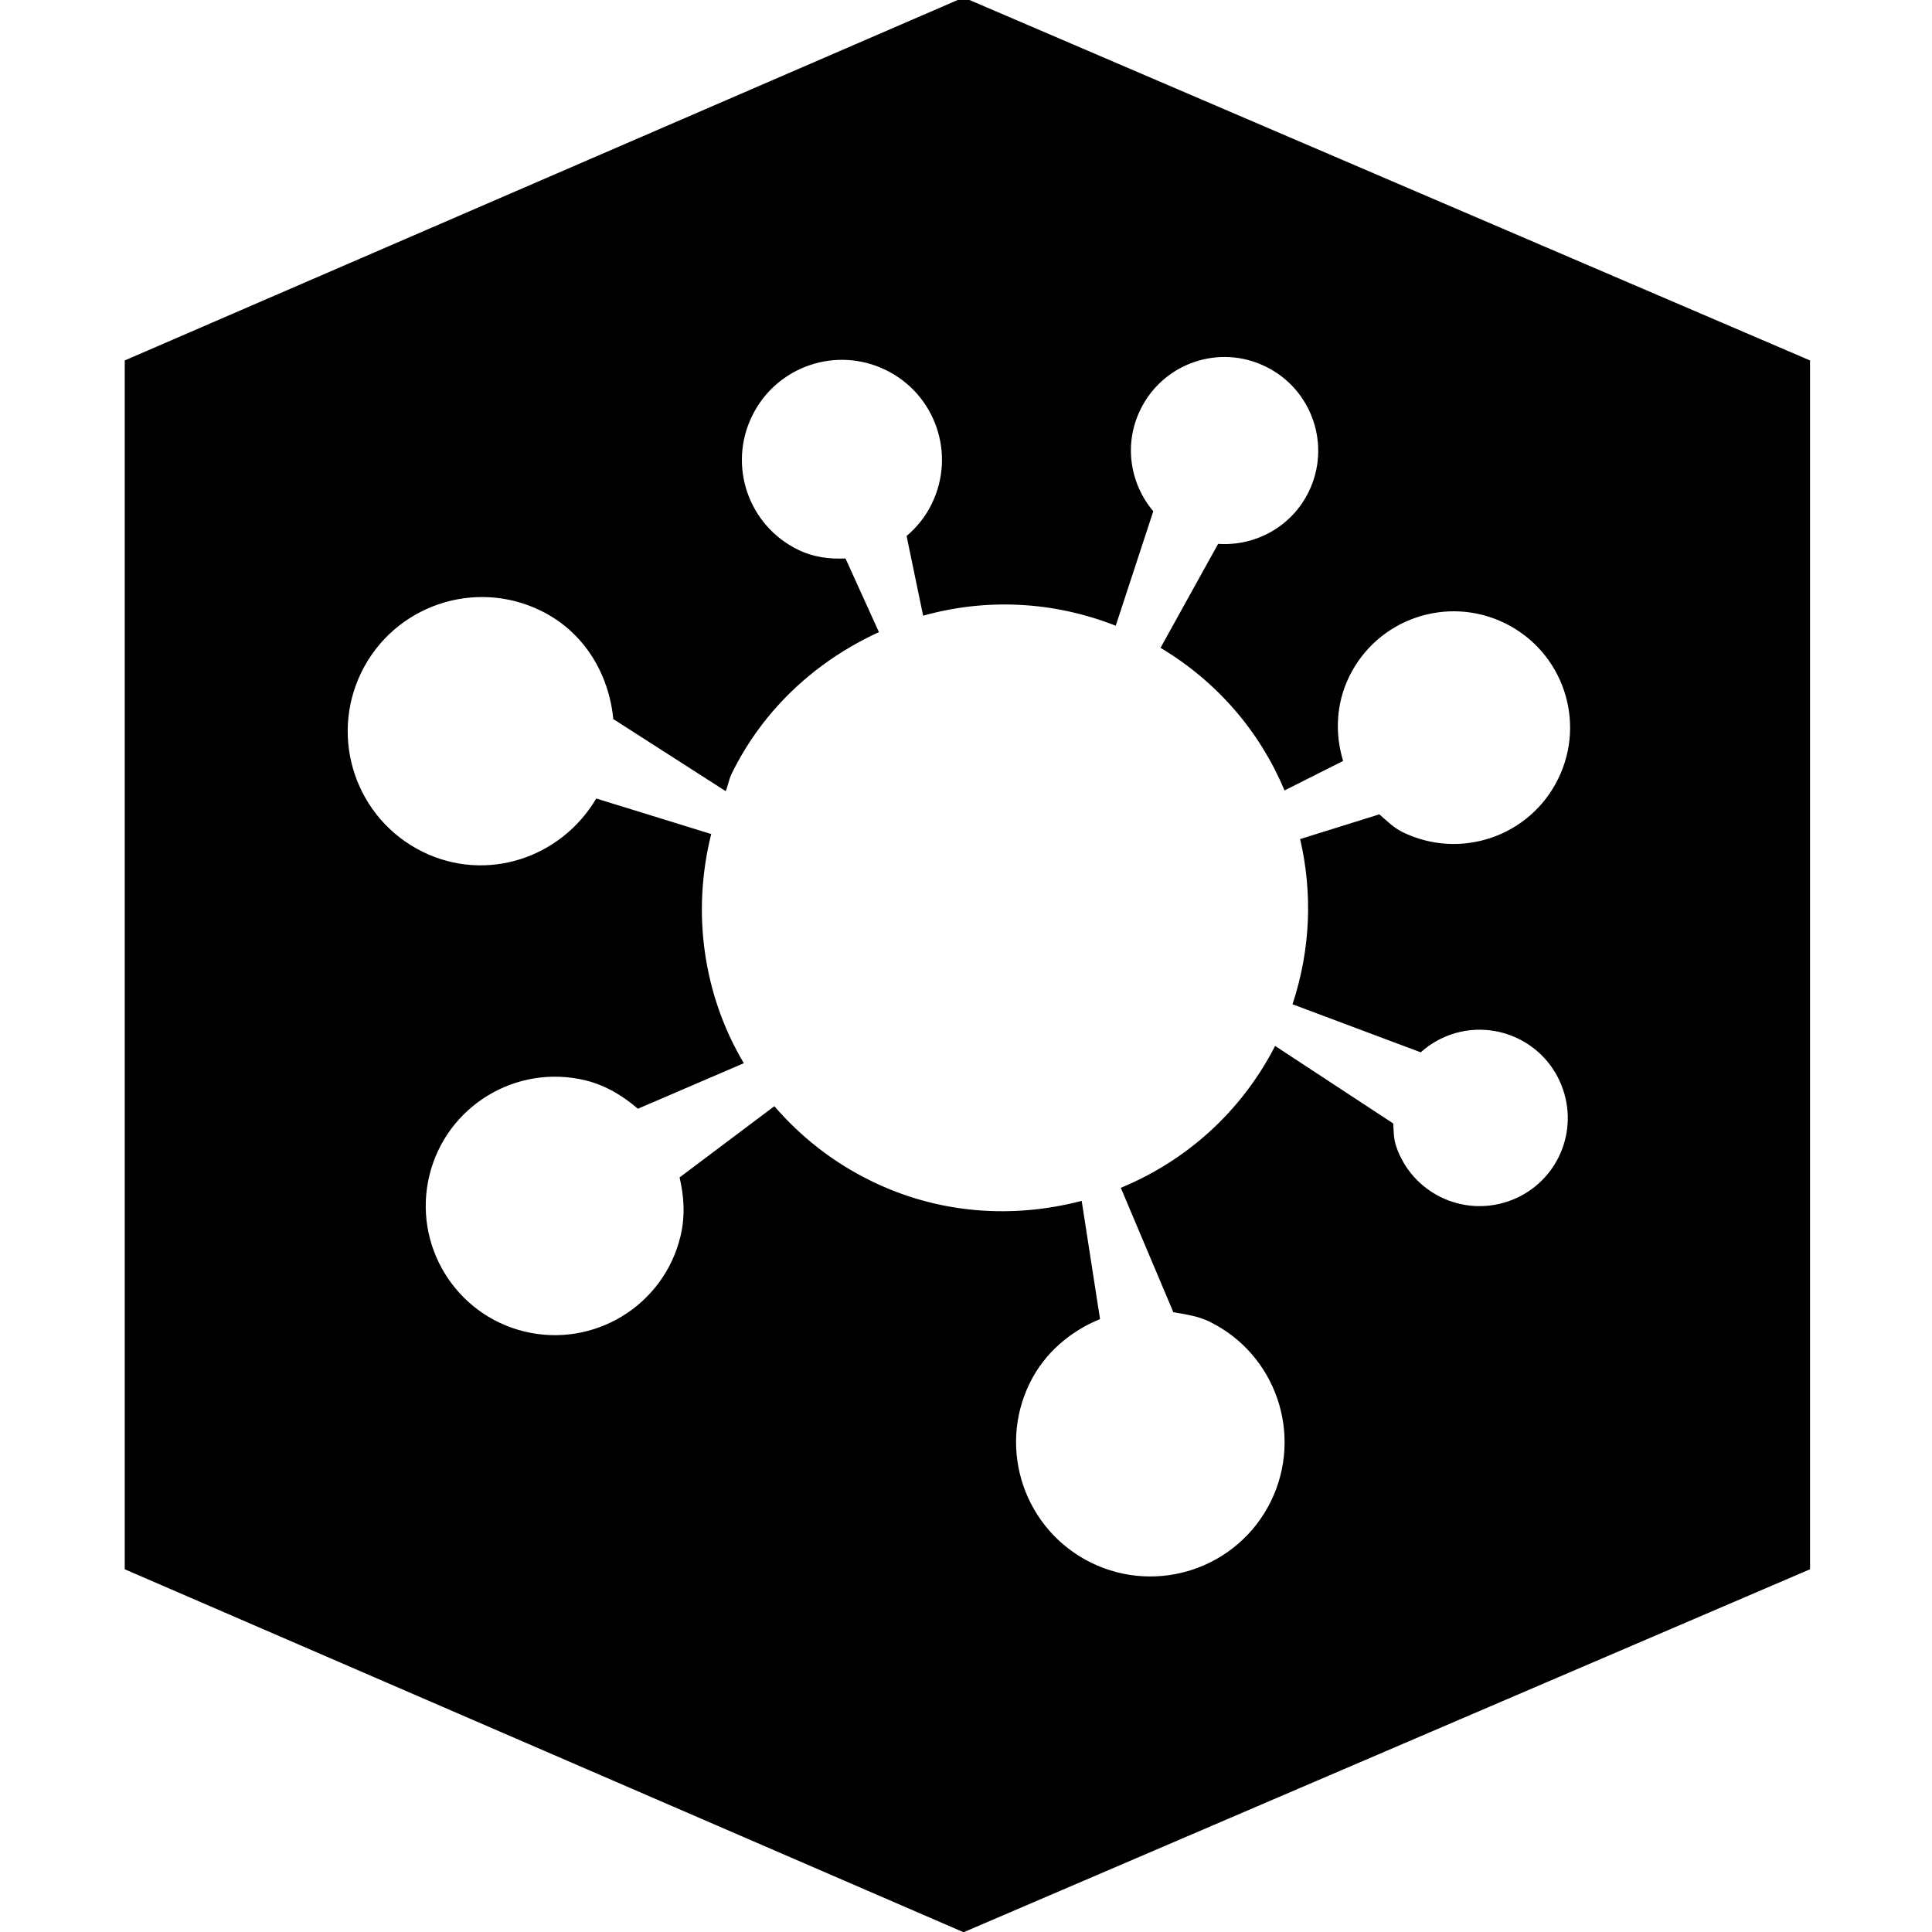 <svg xmlns="http://www.w3.org/2000/svg" xmlns:xlink="http://www.w3.org/1999/xlink" preserveAspectRatio="xMidYMid" width="16" height="16" viewBox="0 0 16 16">
  <defs>
    <style>
      .cls-1 {
        fill: #2e3f58;
        fill-rule: evenodd;
      }
    </style>
  </defs>
  <path d="M6.960,15.982 L0.013,12.976 L0.013,2.965 L6.960,-0.041 L13.970,2.965 L13.970,12.976 L6.960,15.982 ZM11.443,5.141 C10.965,4.907 10.388,5.104 10.154,5.582 C10.043,5.809 10.035,6.057 10.103,6.282 L9.618,6.526 C9.416,6.044 9.066,5.629 8.591,5.345 L9.068,4.484 C9.373,4.505 9.675,4.345 9.818,4.053 C10.006,3.669 9.847,3.204 9.462,3.016 C9.078,2.827 8.613,2.986 8.425,3.371 C8.284,3.657 8.338,3.986 8.531,4.214 L8.220,5.162 C7.694,4.955 7.138,4.935 6.625,5.079 L6.488,4.419 C6.572,4.347 6.645,4.259 6.696,4.153 C6.898,3.742 6.728,3.246 6.317,3.045 C5.906,2.843 5.410,3.013 5.209,3.424 C5.007,3.835 5.177,4.331 5.588,4.532 C5.715,4.595 5.849,4.611 5.982,4.605 L6.259,5.215 C5.748,5.449 5.306,5.843 5.039,6.388 C5.016,6.435 5.010,6.484 4.990,6.532 L4.059,5.935 C4.023,5.563 3.820,5.215 3.460,5.038 C2.909,4.768 2.243,4.996 1.973,5.547 C1.703,6.099 1.931,6.765 2.482,7.035 C3.007,7.292 3.625,7.088 3.918,6.593 L4.870,6.887 C4.706,7.542 4.806,8.223 5.140,8.785 L4.263,9.162 C4.139,9.056 3.998,8.969 3.829,8.927 C3.254,8.788 2.676,9.140 2.536,9.714 C2.397,10.289 2.749,10.867 3.323,11.007 C3.897,11.146 4.476,10.794 4.615,10.220 C4.656,10.052 4.645,9.888 4.608,9.731 L5.393,9.141 C5.609,9.392 5.877,9.605 6.194,9.760 C6.759,10.037 7.374,10.073 7.938,9.925 L8.090,10.904 C7.847,11.004 7.633,11.180 7.508,11.434 C7.238,11.986 7.466,12.651 8.017,12.922 C8.569,13.192 9.235,12.964 9.505,12.413 C9.775,11.861 9.547,11.195 8.996,10.925 C8.899,10.878 8.798,10.865 8.697,10.847 L8.262,9.817 C8.797,9.596 9.256,9.195 9.540,8.642 L10.518,9.284 C10.522,9.348 10.521,9.411 10.543,9.475 C10.673,9.856 11.088,10.060 11.470,9.929 C11.852,9.799 12.055,9.384 11.924,9.002 C11.794,8.620 11.379,8.417 10.997,8.547 C10.901,8.580 10.817,8.631 10.746,8.695 L9.684,8.297 C9.834,7.844 9.851,7.373 9.747,6.929 L10.403,6.724 C10.464,6.776 10.520,6.834 10.595,6.871 C11.073,7.105 11.650,6.908 11.884,6.430 C12.119,5.952 11.921,5.375 11.443,5.141 Z" transform="translate(1.02 0.02)" />
</svg>
